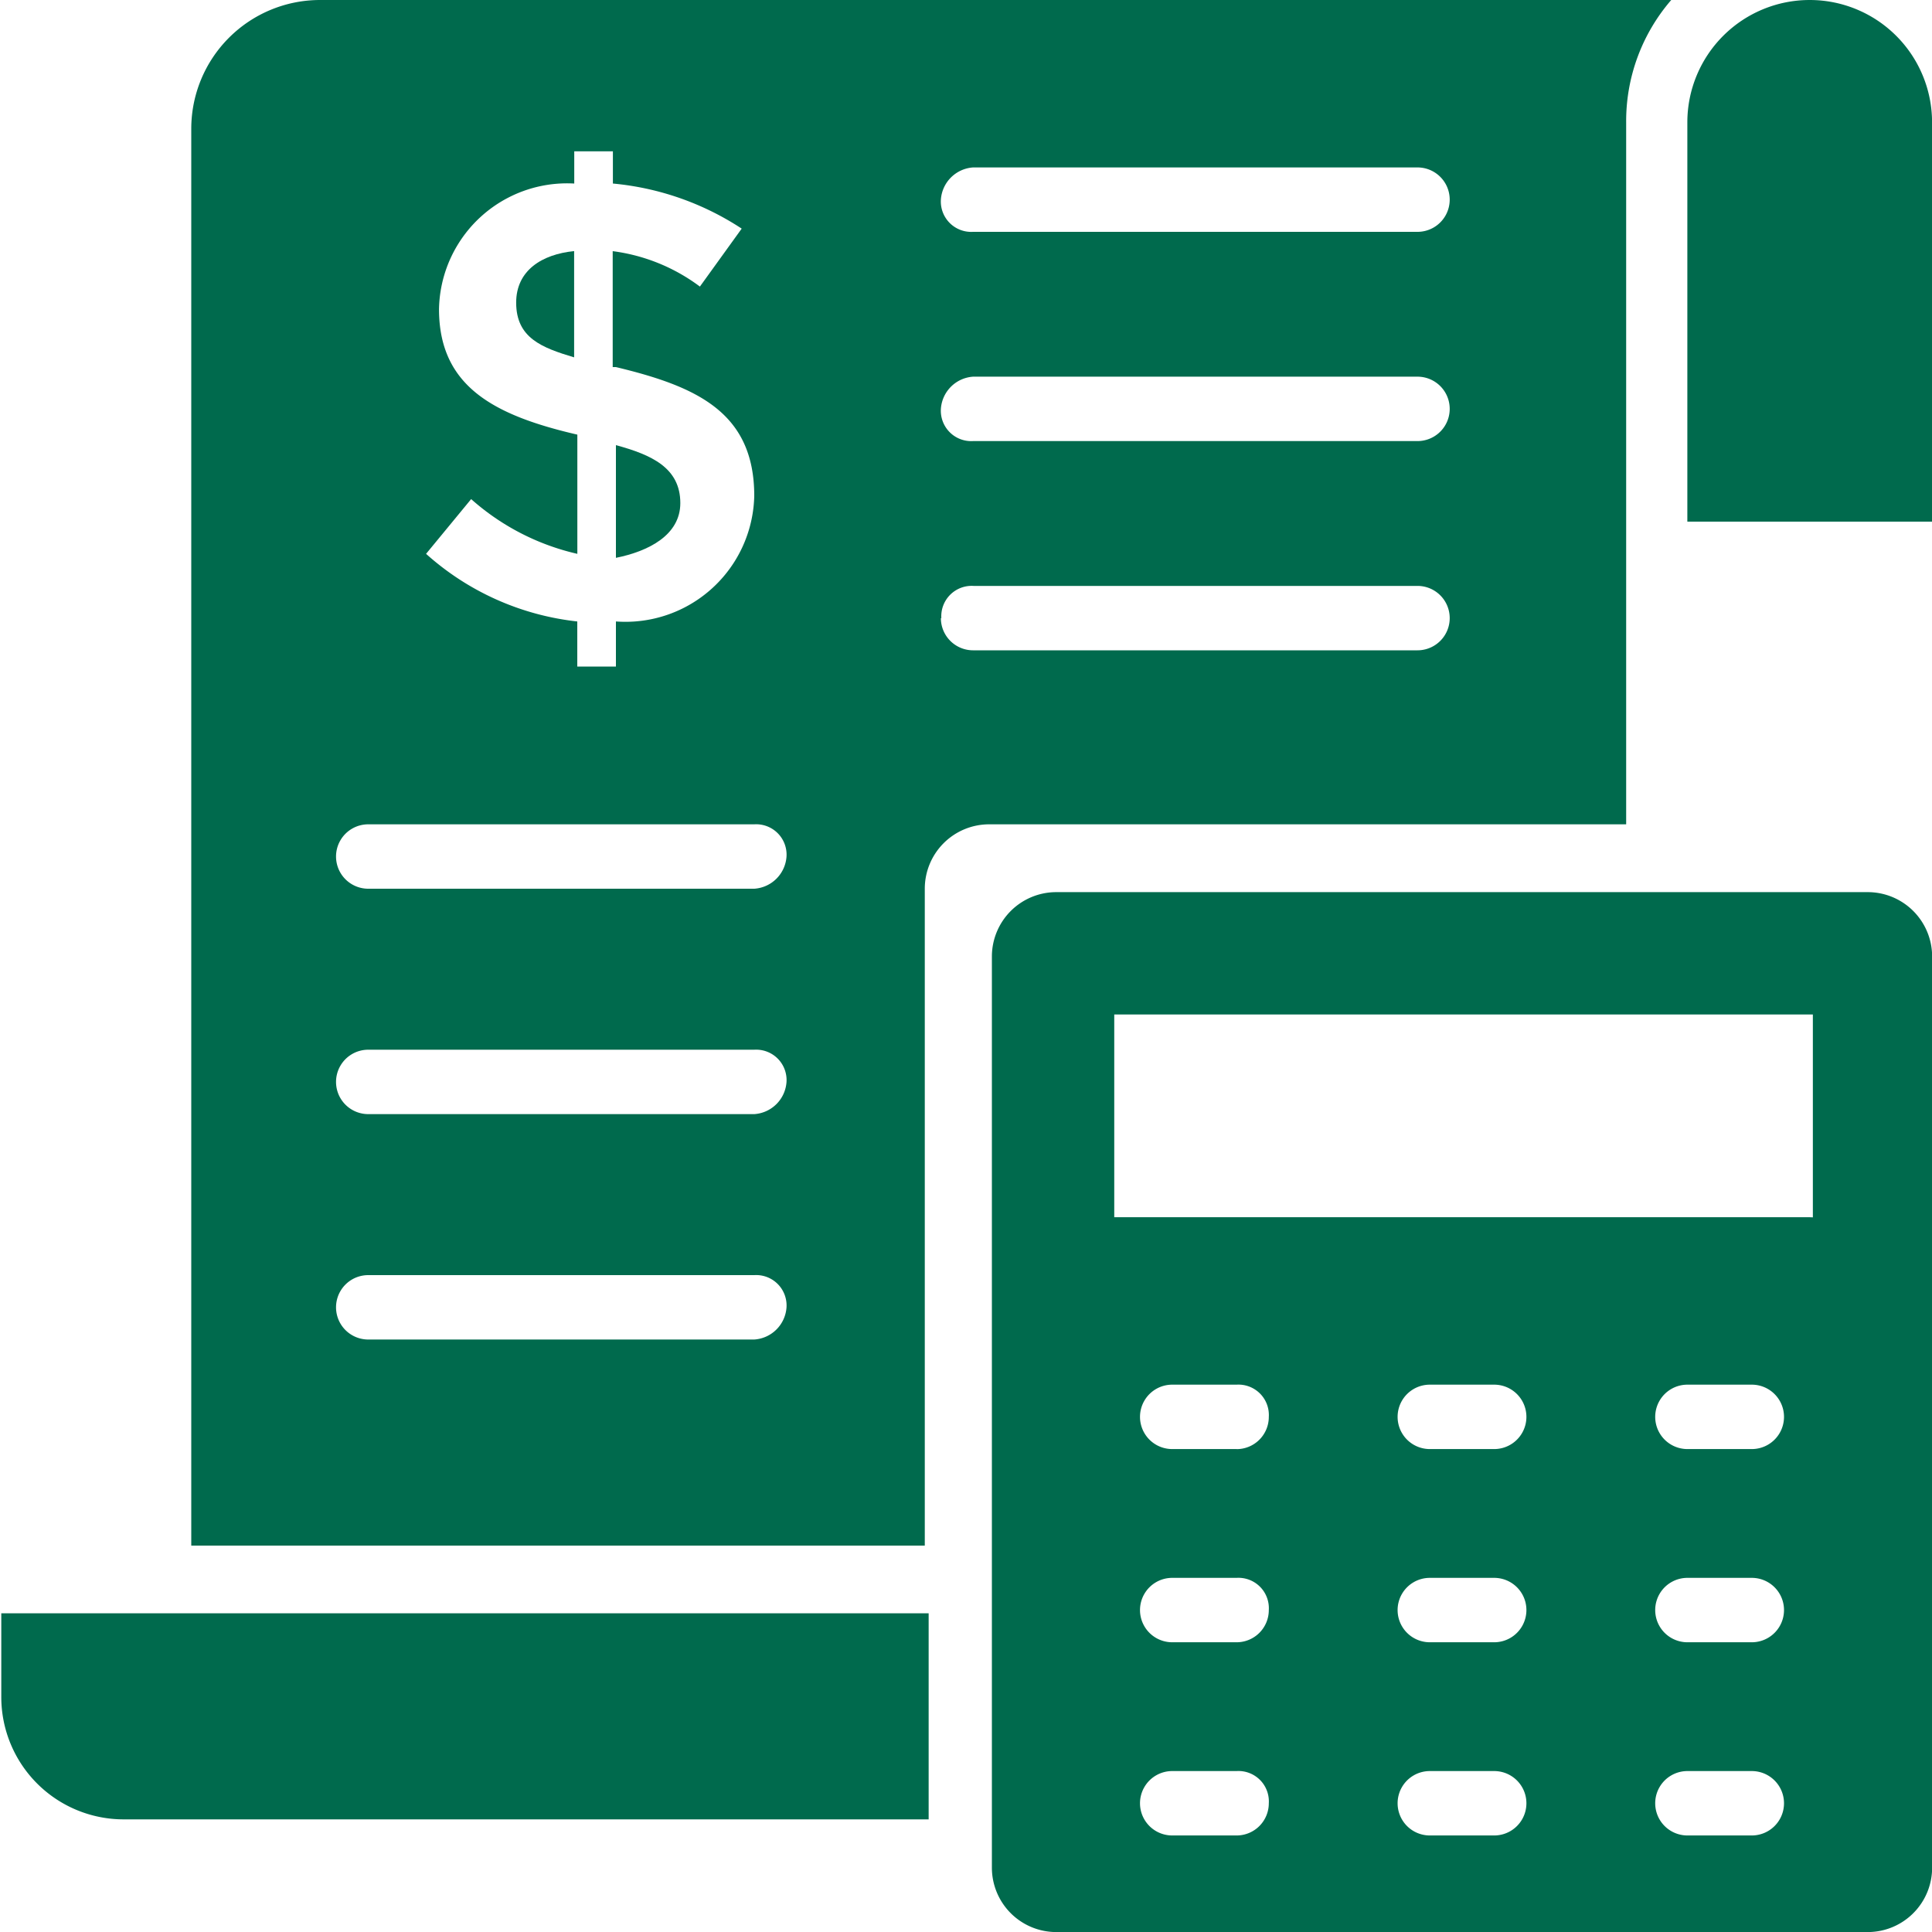 <svg xmlns="http://www.w3.org/2000/svg" width="30" height="30" viewBox="0 0 30 30">
  <g id="noun_budget_accounting_1875527" data-name="noun_budget accounting_1875527" transform="translate(-2.959 -3.1)">
    <g id="Group_590" data-name="Group 590" transform="translate(2.959 3.1)">
      <g id="Group_584" data-name="Group 584" transform="translate(0 25.051)">
        <path id="Path_2076" data-name="Path 2076" d="M2.979,53.1v1.3a1.9,1.9,0,0,0,1.9,1.9h12.5V53.1Z" transform="translate(-2.959 -53.1)" fill="#006a4d"/>
      </g>
      <g id="Group_585" data-name="Group 585" transform="translate(8.015 3.899)">
        <path id="Path_2077" data-name="Path 2077" d="M19.9,10.9c-.5.05-.9.3-.9.8,0,.55.4.7.9.85Z" transform="translate(-19 -10.9)" fill="#006a4d"/>
      </g>
      <g id="Group_586" data-name="Group 586" transform="translate(9.564 6.912)">
        <path id="Path_2078" data-name="Path 2078" d="M23.1,17.8c0-.55-.45-.75-1-.9v1.75C22.6,18.55,23.1,18.3,23.1,17.8Z" transform="translate(-22.1 -16.9)" fill="#006a4d"/>
      </g>
      <g id="Group_587" data-name="Group 587" transform="translate(2.97 0)">
        <path id="Path_2079" data-name="Path 2079" d="M31.181,15.9V5h0a2.874,2.874,0,0,1,.7-1.9H10.9a2,2,0,0,0-2,2v22H20.29V16.9a1,1,0,0,1,1-1Zm-18.434-8a1.989,1.989,0,0,1,2.1-1.95v-.5h.6v.5a4.372,4.372,0,0,1,2,.7l-.649.9A2.871,2.871,0,0,0,15.444,7V8.8h.05c1.249.3,2.148.7,2.148,2a2,2,0,0,1-2.148,1.95v.7h-.6v-.7a4.2,4.2,0,0,1-2.348-1.05l.7-.85a3.73,3.73,0,0,0,1.649.85V9.849C13.6,9.549,12.747,9.1,12.747,7.9Zm4.9,16H11.648a.5.5,0,0,1,0-1h5.995a.472.472,0,0,1,.5.5A.537.537,0,0,1,17.643,23.9Zm0-3.5H11.648a.5.5,0,0,1,0-1h5.995a.472.472,0,0,1,.5.5A.537.537,0,0,1,17.643,20.4Zm0-3.5H11.648a.5.5,0,0,1,0-1h5.995a.472.472,0,0,1,.5.5A.537.537,0,0,1,17.643,16.9Zm3.4-11.2h6.894a.5.5,0,0,1,0,1H21.04a.472.472,0,0,1-.5-.5A.537.537,0,0,1,21.04,5.7Zm0,3.249h6.894a.5.5,0,0,1,0,1H21.04a.472.472,0,0,1-.5-.5A.537.537,0,0,1,21.04,8.949Zm-.5,3.749a.472.472,0,0,1,.5-.5h6.894a.5.5,0,0,1,0,1H21.04A.5.5,0,0,1,20.54,12.7Z" transform="translate(-8.9 -3.1)" fill="#006a4d"/>
      </g>
      <g id="Group_588" data-name="Group 588" transform="translate(26.201)">
        <path id="Path_2080" data-name="Path 2080" d="M57.3,3.1A1.9,1.9,0,0,0,55.4,5v6.2h3.8V5A1.9,1.9,0,0,0,57.3,3.1Z" transform="translate(-55.4 -3.1)" fill="#006a4d"/>
      </g>
      <g id="Group_589" data-name="Group 589" transform="translate(15.402 13.853)">
        <path id="Path_2081" data-name="Path 2081" d="M47.4,30.7H34.8a1,1,0,0,0-1,1V45.848a1,1,0,0,0,1,1H47.4a1,1,0,0,0,1-1V31.7A1,1,0,0,0,47.4,30.7ZM37.6,45.348h-1a.5.5,0,1,1,0-1h1a.472.472,0,0,1,.5.5A.5.5,0,0,1,37.6,45.348Zm0-3h-1a.5.5,0,0,1,0-1h1a.472.472,0,0,1,.5.5A.5.5,0,0,1,37.6,42.348Zm0-3h-1a.5.5,0,0,1,0-1h1a.472.472,0,0,1,.5.5A.5.5,0,0,1,37.6,39.349Zm4,6h-1a.5.5,0,1,1,0-1h1a.5.5,0,1,1,0,1Zm0-3h-1a.5.5,0,1,1,0-1h1a.5.5,0,1,1,0,1Zm0-3h-1a.5.5,0,1,1,0-1h1a.5.5,0,1,1,0,1Zm4,6h-1a.5.5,0,0,1,0-1h1a.5.5,0,0,1,0,1Zm0-3h-1a.5.5,0,0,1,0-1h1a.5.5,0,0,1,0,1Zm0-3h-1a.5.5,0,0,1,0-1h1a.5.5,0,0,1,0,1Zm.9-3.6H35.7V32.6H46.548v3.15Z" transform="translate(-33.8 -30.7)" fill="#006a4d"/>
      </g>
    </g>
  </g>
</svg>
